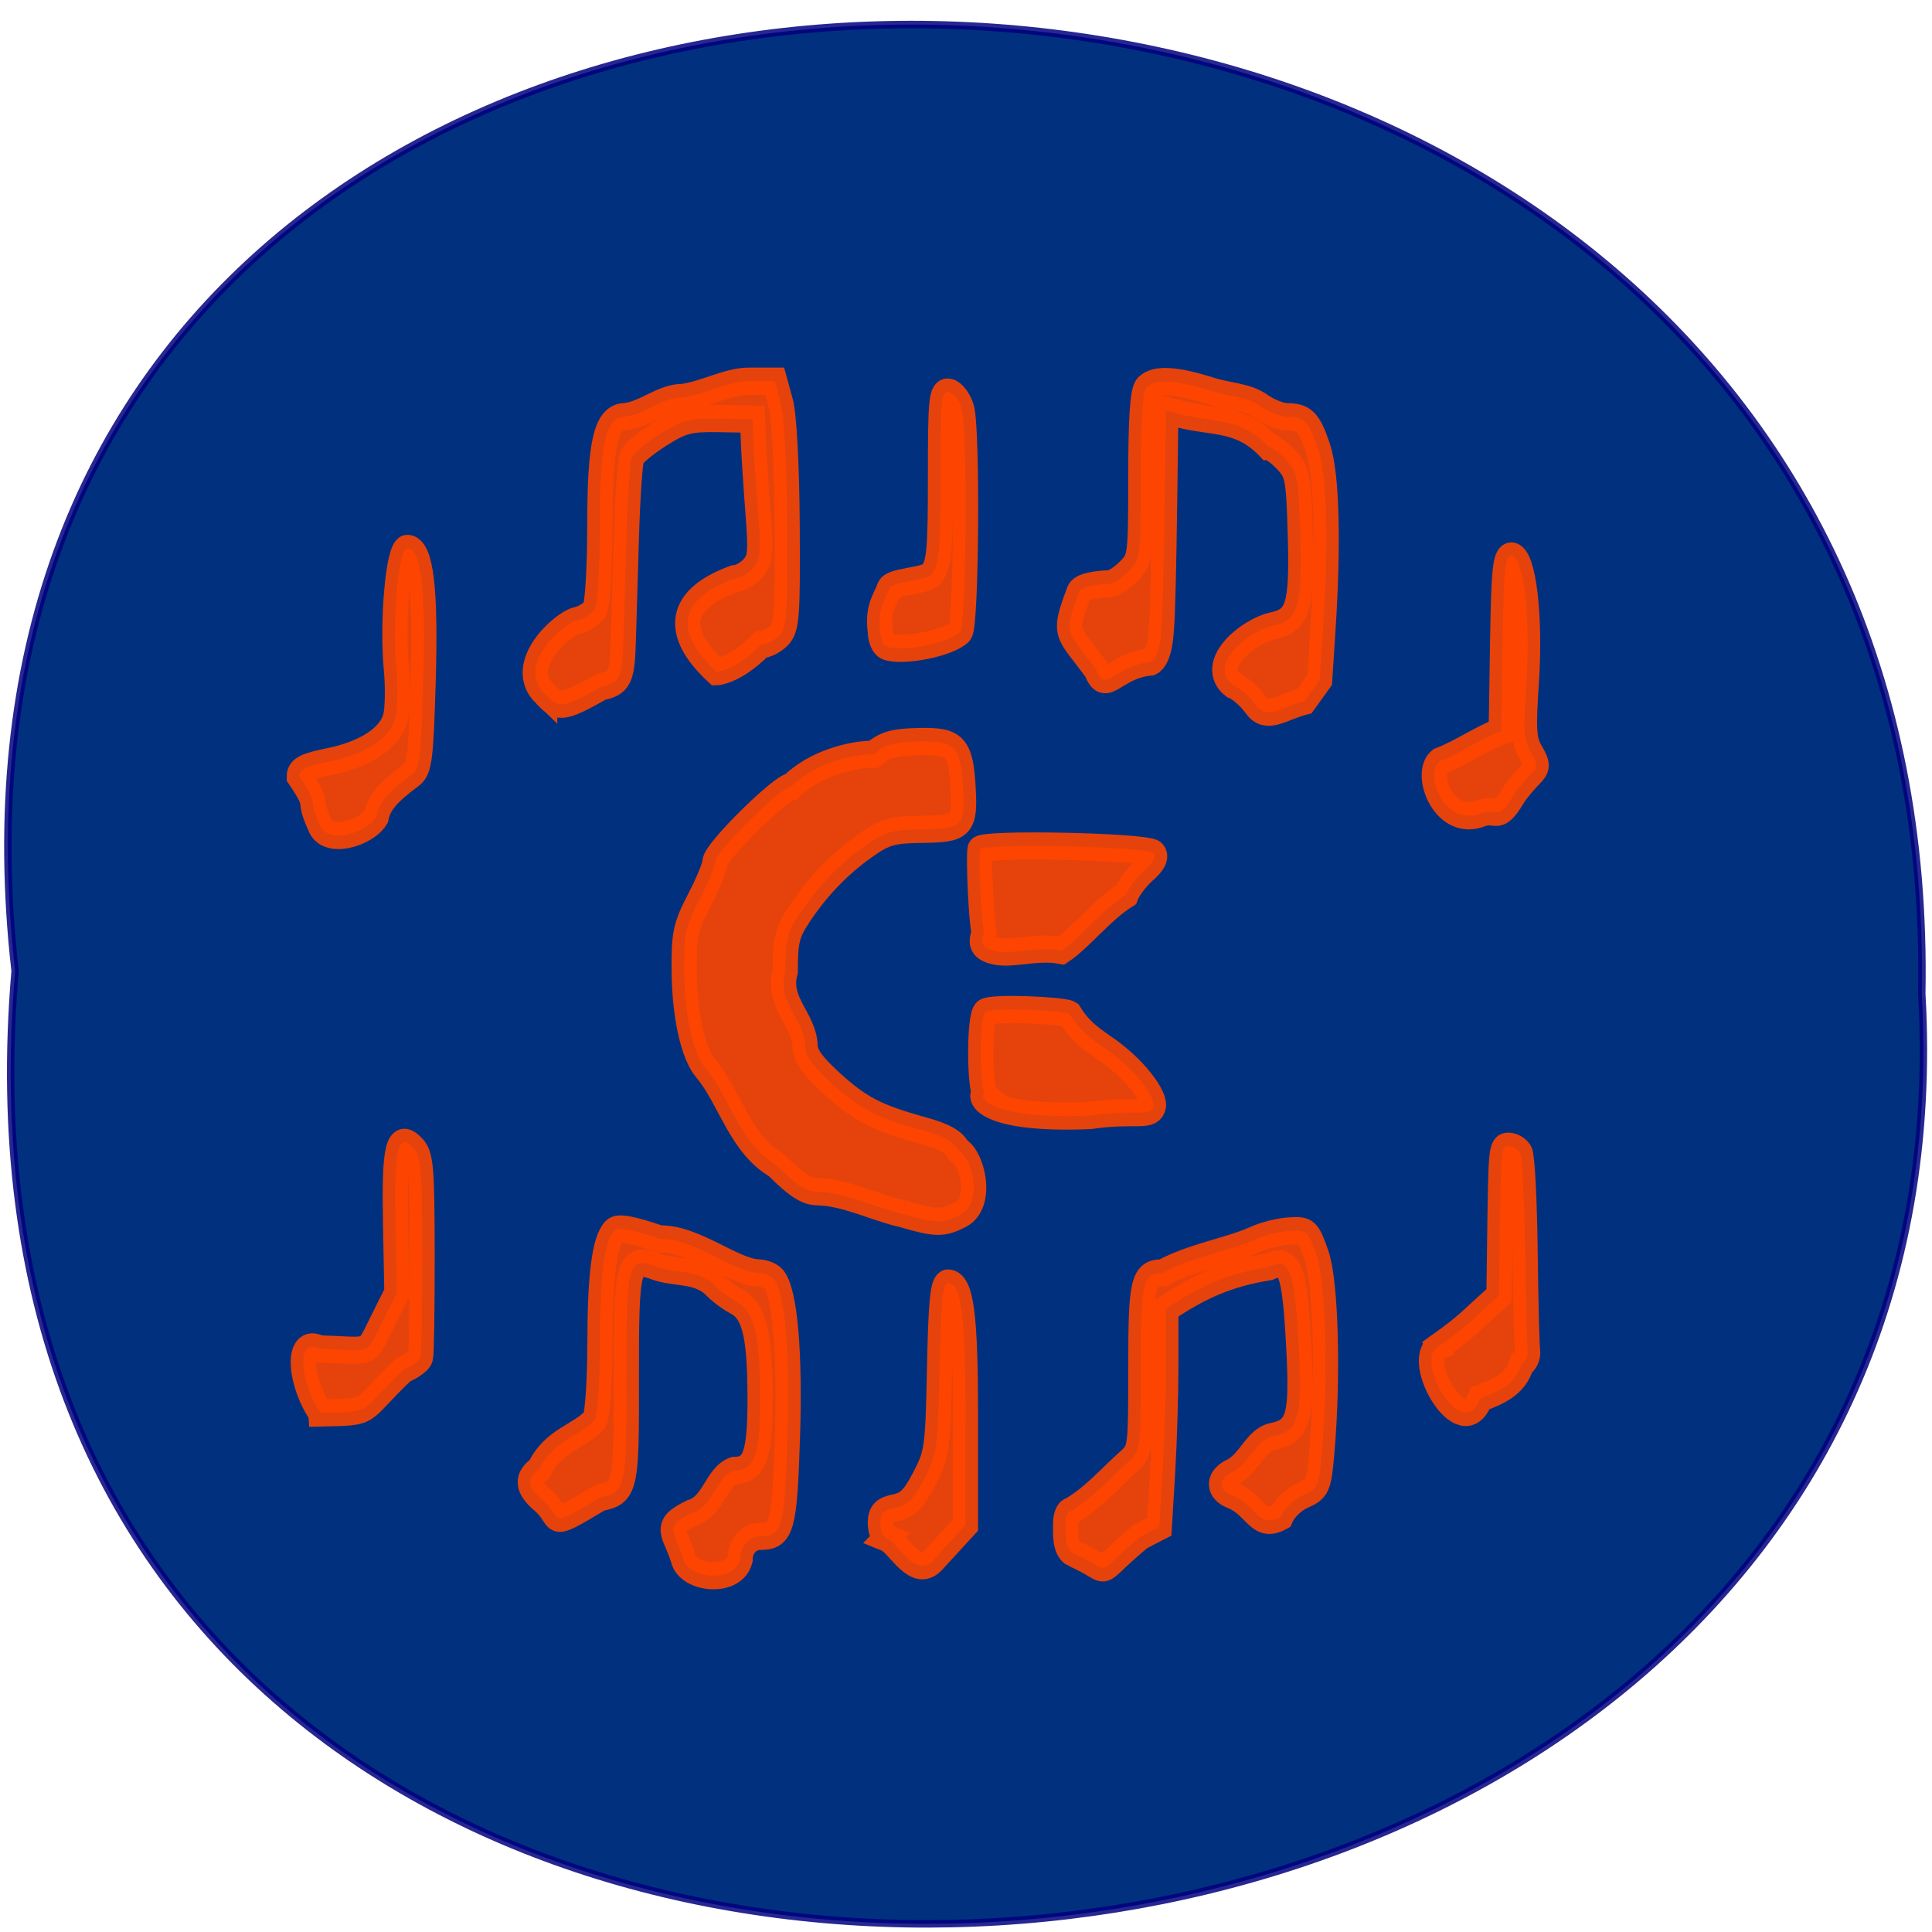 <svg xmlns="http://www.w3.org/2000/svg" xmlns:xlink="http://www.w3.org/1999/xlink" viewBox="0 0 256 256"><defs><path d="m 245.46 129.52 l -97.89 -96.9 c -5.556 -5.502 -16.222 -11.873 -23.7 -14.16 l -39.518 -12.08 c -7.479 -2.286 -18.1 0.391 -23.599 5.948 l -13.441 13.578 c -5.5 5.559 -14.502 14.653 -20 20.21 l -13.44 13.579 c -5.5 5.558 -8.07 16.206 -5.706 23.658 l 12.483 39.39 c 2.363 7.456 8.843 18.06 14.399 23.556 l 97.89 96.9 c 5.558 5.502 14.605 5.455 20.1 -0.101 l 36.26 -36.63 c 5.504 -5.559 14.503 -14.651 20 -20.21 l 36.26 -36.629 c 5.502 -5.56 5.455 -14.606 -0.101 -20.11 z m -178.09 -50.74 c -7.198 0 -13.03 -5.835 -13.03 -13.03 0 -7.197 5.835 -13.03 13.03 -13.03 7.197 0 13.03 5.835 13.03 13.03 -0.001 7.198 -5.836 13.03 -13.03 13.03 z" id="0"/><use id="1" xlink:href="#0"/><clipPath id="2"><use xlink:href="#0"/></clipPath><clipPath clip-path="url(#2)"><use xlink:href="#1"/></clipPath><clipPath clip-path="url(#2)"><use xlink:href="#1"/></clipPath></defs><g stroke-opacity="0.847" fill="#01317e" stroke="#01017e" color="#000"><path d="m 128.42 795.13 c 168.87 -19.553 166.53 260.33 -3.01 257.01 -157.67 9.224 -171.9 -272.26 3.01 -257.01 z" transform="matrix(0 -1 0.983 0 -779.61 257.08)"/></g><g stroke-opacity="0.902" fill="#ff4500" stroke="#ff4500" fill-opacity="0.902"><path d="m 234.82 76.45 c -1.168 -3.571 -2.974 -4.04 1.234 -5.944 3.129 -0.83 3.52 -4.844 6.067 -5.638 2.941 0 3.732 -2.01 3.728 -9.452 -0.005 -8.6 -0.828 -11.705 -3.436 -12.968 -1.067 -0.517 -2.553 -1.574 -3.303 -2.351 -2.403 -1.93 -5.394 -1.333 -8.146 -2.24 -4.03 -1.366 -4.283 -0.487 -4.248 14.896 0.033 14.428 -0.107 15.02 -3.751 15.698 -8 4.444 -5.137 2.73 -8.312 0.305 -2.132 -1.736 -2.238 -2.834 -0.392 -4.046 1.947 -3.857 5.844 -4.334 7.943 -6.565 0.391 -0.684 0.719 -5.267 0.728 -10.183 0.017 -8.988 0.65 -13.525 2.073 -14.858 0.546 -0.511 2.421 -0.197 6.488 1.089 4.907 -0.115 10.356 4.276 14.01 4.494 0.884 0 1.93 0.378 2.324 0.839 1.591 1.864 2.329 9.909 1.931 21.06 -0.423 11.846 -0.772 13.01 -3.899 13.01 -1.614 0 -2.874 1.347 -2.874 3.073 -0.909 3.184 -7.514 2.574 -8.166 -0.218 z m 55.927 -0.574 c -1.399 -0.543 -1.17 -2.925 -1.17 -4.04 0 -0.878 0.335 -1.597 0.745 -1.597 3.135 -1.704 5.344 -4.112 8.225 -6.522 1.761 -1.469 1.782 -1.618 1.782 -12.453 0 -11.436 0.285 -12.578 3.133 -12.578 4.217 -2.126 9.463 -2.866 13.14 -4.388 1.263 -0.559 3.484 -1.084 4.937 -1.167 2.564 -0.147 2.679 -0.053 3.921 3.205 1.353 3.55 1.72 16.16 0.764 26.18 -0.428 4.482 -0.554 4.743 -2.738 5.643 -1.28 0.528 -2.661 1.785 -3.133 2.853 -3.257 1.651 -3.548 -1.559 -6.847 -2.82 -2.22 -0.791 -2.177 -2.239 0.095 -3.209 2.303 -1.171 3.186 -4.132 5.55 -4.617 3.796 -0.711 4.34 -2.484 3.76 -12.253 -0.59 -9.938 -1.25 -11.526 -4.258 -10.243 -5.955 0.899 -9.873 2.559 -14.739 5.584 v 7.244 c 0 3.984 -0.211 10.481 -0.47 14.438 l -0.47 7.193 l -2.659 1.271 c -7.235 5.519 -3.477 4.781 -9.567 2.273 z m -26.795 -2.054 c -0.493 -0.186 -0.896 -1.076 -0.896 -1.978 0 -1.29 0.465 -1.726 2.187 -2.049 1.72 -0.322 2.599 -1.144 4.114 -3.843 1.829 -3.26 1.939 -4 2.174 -14.679 0.192 -8.74 0.458 -11.245 1.192 -11.245 1.928 0 2.518 4.253 2.518 18.15 v 13.921 l -4.581 4.625 c -2.591 2.616 -4.998 -2.254 -6.709 -2.901 z m -80.95 -16.585 c -2.873 -3.732 -3.737 -10.126 -0.212 -8.482 7.524 0.208 6.559 0.968 8.858 -3.304 l 2.227 -4.137 l -0.187 -9.202 c -0.203 -9.991 0.315 -12.07 2.5 -10.01 1.139 1.071 1.282 2.627 1.297 14.1 0.009 7.092 -0.095 13.245 -0.231 13.672 -0.136 0.428 -1.226 1.157 -2.422 1.622 -6.615 5.794 -4.03 5.582 -11.83 5.747 z m 159.85 -8.726 c 4.567 -3.02 4.416 -3.286 8.725 -6.805 l 0.096 -6.713 c 0.185 -12.941 0.2 -13.09 1.295 -13.09 0.568 0 1.294 0.378 1.613 0.839 0.319 0.462 0.649 6.277 0.734 12.923 0.085 6.646 0.246 12.647 0.358 13.334 0.112 0.687 -0.28 1.469 -0.871 1.738 -0.825 2.804 -3.555 3.735 -5.889 4.567 -2.566 6.307 -9.518 -5.188 -6.06 -6.792 z m -76.57 -17.648 c -4.083 -0.843 -8.08 -2.848 -12.282 -2.933 -1.508 -0.01 -3.056 -0.948 -5.821 -3.525 -5.216 -2.804 -6.697 -9.07 -10.1 -12.791 -1.806 -1.924 -3.03 -7.02 -3.093 -12.931 -0.055 -4.84 0.18 -5.857 2.173 -9.399 1.229 -2.184 2.236 -4.45 2.237 -5.04 0.002 -1.311 9.501 -10.01 10.931 -10.01 3.381 -3.044 8.486 -4.254 11.774 -4.276 1.614 -1.267 2.932 -1.609 6.479 -1.681 5.238 -0.107 5.991 0.643 6.327 6.294 0.289 4.875 -0.149 5.273 -5.886 5.337 -4.271 0.048 -5.304 0.323 -8.119 2.162 -3.76 2.456 -6.925 5.52 -9.578 9.272 -1.598 2.26 -1.888 3.402 -1.874 7.385 -1.25 4.105 2.725 6.405 2.835 9.852 0.012 1.291 1.057 2.664 3.779 4.964 4.073 3.442 6.455 4.585 13.06 6.27 3.075 0.784 4.517 1.532 5.114 2.653 1.913 0.864 3.601 6.853 0.316 8.48 -2.515 1.218 -3.557 1.207 -8.279 -0.085 z m 11.785 -15.715 c -0.889 -1.316 -0.852 -10.519 0.044 -11.04 1.125 -0.651 11.173 -0.194 12.01 0.289 1.409 2.083 2.757 3.051 4.85 4.393 4.69 2.92 7.57 6.815 7.129 7.89 -0.558 1.362 -2.801 0.306 -9.02 1.151 -16.479 0.643 -15.863 -3.383 -15.01 -2.684 z m 0.45 -19.398 c -1.637 -0.688 -0.443 -1.807 -0.654 -2.487 -0.348 -1.118 -0.755 -8.963 -0.553 -10.656 0.106 -0.894 23.806 -0.445 24.812 0.47 0.473 0.43 0.044 1.198 -1.261 2.257 -1.088 0.883 -2.278 2.344 -2.645 3.248 -3.443 1.992 -6.431 5.65 -9.227 7.381 -4.02 -0.704 -7.755 0.928 -10.471 -0.212 z m -95.68 -16.477 c -1.942 -3.879 0.237 -2.02 -2.931 -6.395 0 -0.872 1.032 -1.343 4.227 -1.932 5.201 -0.958 8.742 -3.104 9.529 -5.774 0.326 -1.108 0.389 -4.04 0.14 -6.505 -0.643 -6.374 0.29 -15.985 1.552 -15.985 1.964 0 2.66 5.303 2.283 17.408 -0.324 10.411 -0.512 11.802 -1.7 12.615 -3.344 2.285 -4.634 3.714 -5.03 5.571 -1.407 2.151 -7.06 3.735 -8.07 0.997 z m 160.25 -8.394 c 3.056 -1.072 5.642 -2.853 8.815 -3.983 l 0.196 -11.603 c 0.164 -9.704 0.37 -11.603 1.255 -11.603 1.736 0 2.767 8.05 2.14 16.712 -0.454 6.276 -0.357 7.748 0.614 9.302 1.064 1.701 1.062 1.932 -0.028 2.953 -0.65 0.609 -1.917 1.945 -2.499 2.842 -2.208 3.403 -2.25 1.581 -4.495 2.262 -5.289 2.033 -8.27 -5.176 -5.999 -6.881 z m -128.06 -8.961 c -4.181 -3.688 2.469 -9.137 4.462 -9.632 1.122 -0.21 2.351 -0.927 2.732 -1.592 0.38 -0.665 0.691 -5.62 0.691 -11.01 0 -10.99 0.873 -14.456 3.642 -14.456 2.959 -0.343 5.303 -2.57 8.285 -2.545 3.314 -0.473 6.387 -2.134 9.35 -2.154 h 3.755 l 0.843 2.853 c 0.499 1.688 0.88 8.333 0.935 16.27 0.082 11.998 -0.042 13.542 -1.174 14.602 -0.696 0.652 -1.846 1.185 -2.556 1.185 -3.832 3.556 -6.385 3.584 -6.385 3.584 -6.134 -5.276 -5.517 -9.571 2.535 -12.312 0.734 0 1.916 -0.602 2.627 -1.338 1.138 -1.178 1.23 -2.082 0.772 -7.553 -0.286 -3.418 -0.576 -7.574 -0.644 -9.236 l -0.124 -3.02 l -4.813 -0.079 c -4.224 -0.069 -5.252 0.177 -8.395 2.01 -1.97 1.151 -3.8 2.546 -4.065 3.1 -0.266 0.554 -0.622 5.388 -0.791 10.741 -0.169 5.354 -0.367 11.547 -0.441 13.762 -0.157 4.732 -0.514 5.401 -3.163 5.928 -6.04 3.213 -6.2 2.648 -8.08 0.888 z m 101.73 1.499 c -0.849 -1.117 -2.312 -2.304 -3.251 -2.638 -3.68 -2.701 2.229 -7.121 5.644 -7.826 3.673 -0.688 4.295 -2.53 4.01 -11.883 -0.235 -7.746 -0.379 -8.475 -1.991 -10.08 -0.956 -0.953 -2.073 -1.732 -2.482 -1.732 -4.112 -4.02 -7.785 -3.192 -12.804 -4.371 l -1.971 -0.485 l -0.159 10.988 c -0.151 10.414 -0.3 15.974 -0.478 17.88 -0.044 0.468 -0.161 3.851 -1.533 4.464 -5.082 0.411 -6.475 4.318 -7.759 1.06 -4.164 -5.336 -4.893 -4.417 -2.48 -10.346 0.452 -0.929 3.767 -1.063 4.313 -1.063 0.546 0 1.784 -0.742 2.752 -1.648 1.724 -1.615 1.759 -1.866 1.759 -12.621 0 -7.64 0.261 -11.218 0.86 -11.779 1.221 -1.144 4.079 -1 9.08 0.457 2.514 0.746 5.248 0.764 7.156 2.02 1.168 0.779 2.88 1.421 3.804 1.426 2.494 0.015 3.186 0.667 4.464 4.209 1.255 3.475 1.513 12.498 0.691 24.13 l -0.461 6.527 l -2.194 2.825 c -3.261 0.778 -5.328 2.573 -6.969 0.493 z m -52.805 -7.752 c -0.493 -0.186 -0.896 -1.076 -0.896 -1.978 -0.473 -3.19 0.766 -4.202 1.273 -5.677 0.443 -0.963 5.34 -1.013 6.05 -1.894 1.115 -1.391 1.283 -3.09 1.283 -12.973 0 -10.283 0.115 -11.351 1.203 -11.154 0.662 0.119 1.487 1.123 1.834 2.231 0.856 2.732 0.664 28.691 -0.218 29.517 -1.618 1.515 -8.351 2.748 -10.524 1.927 z" stroke-width="3.6" transform="matrix(0.926 0 0 1 -126.94 129.98)"/></g></svg>
